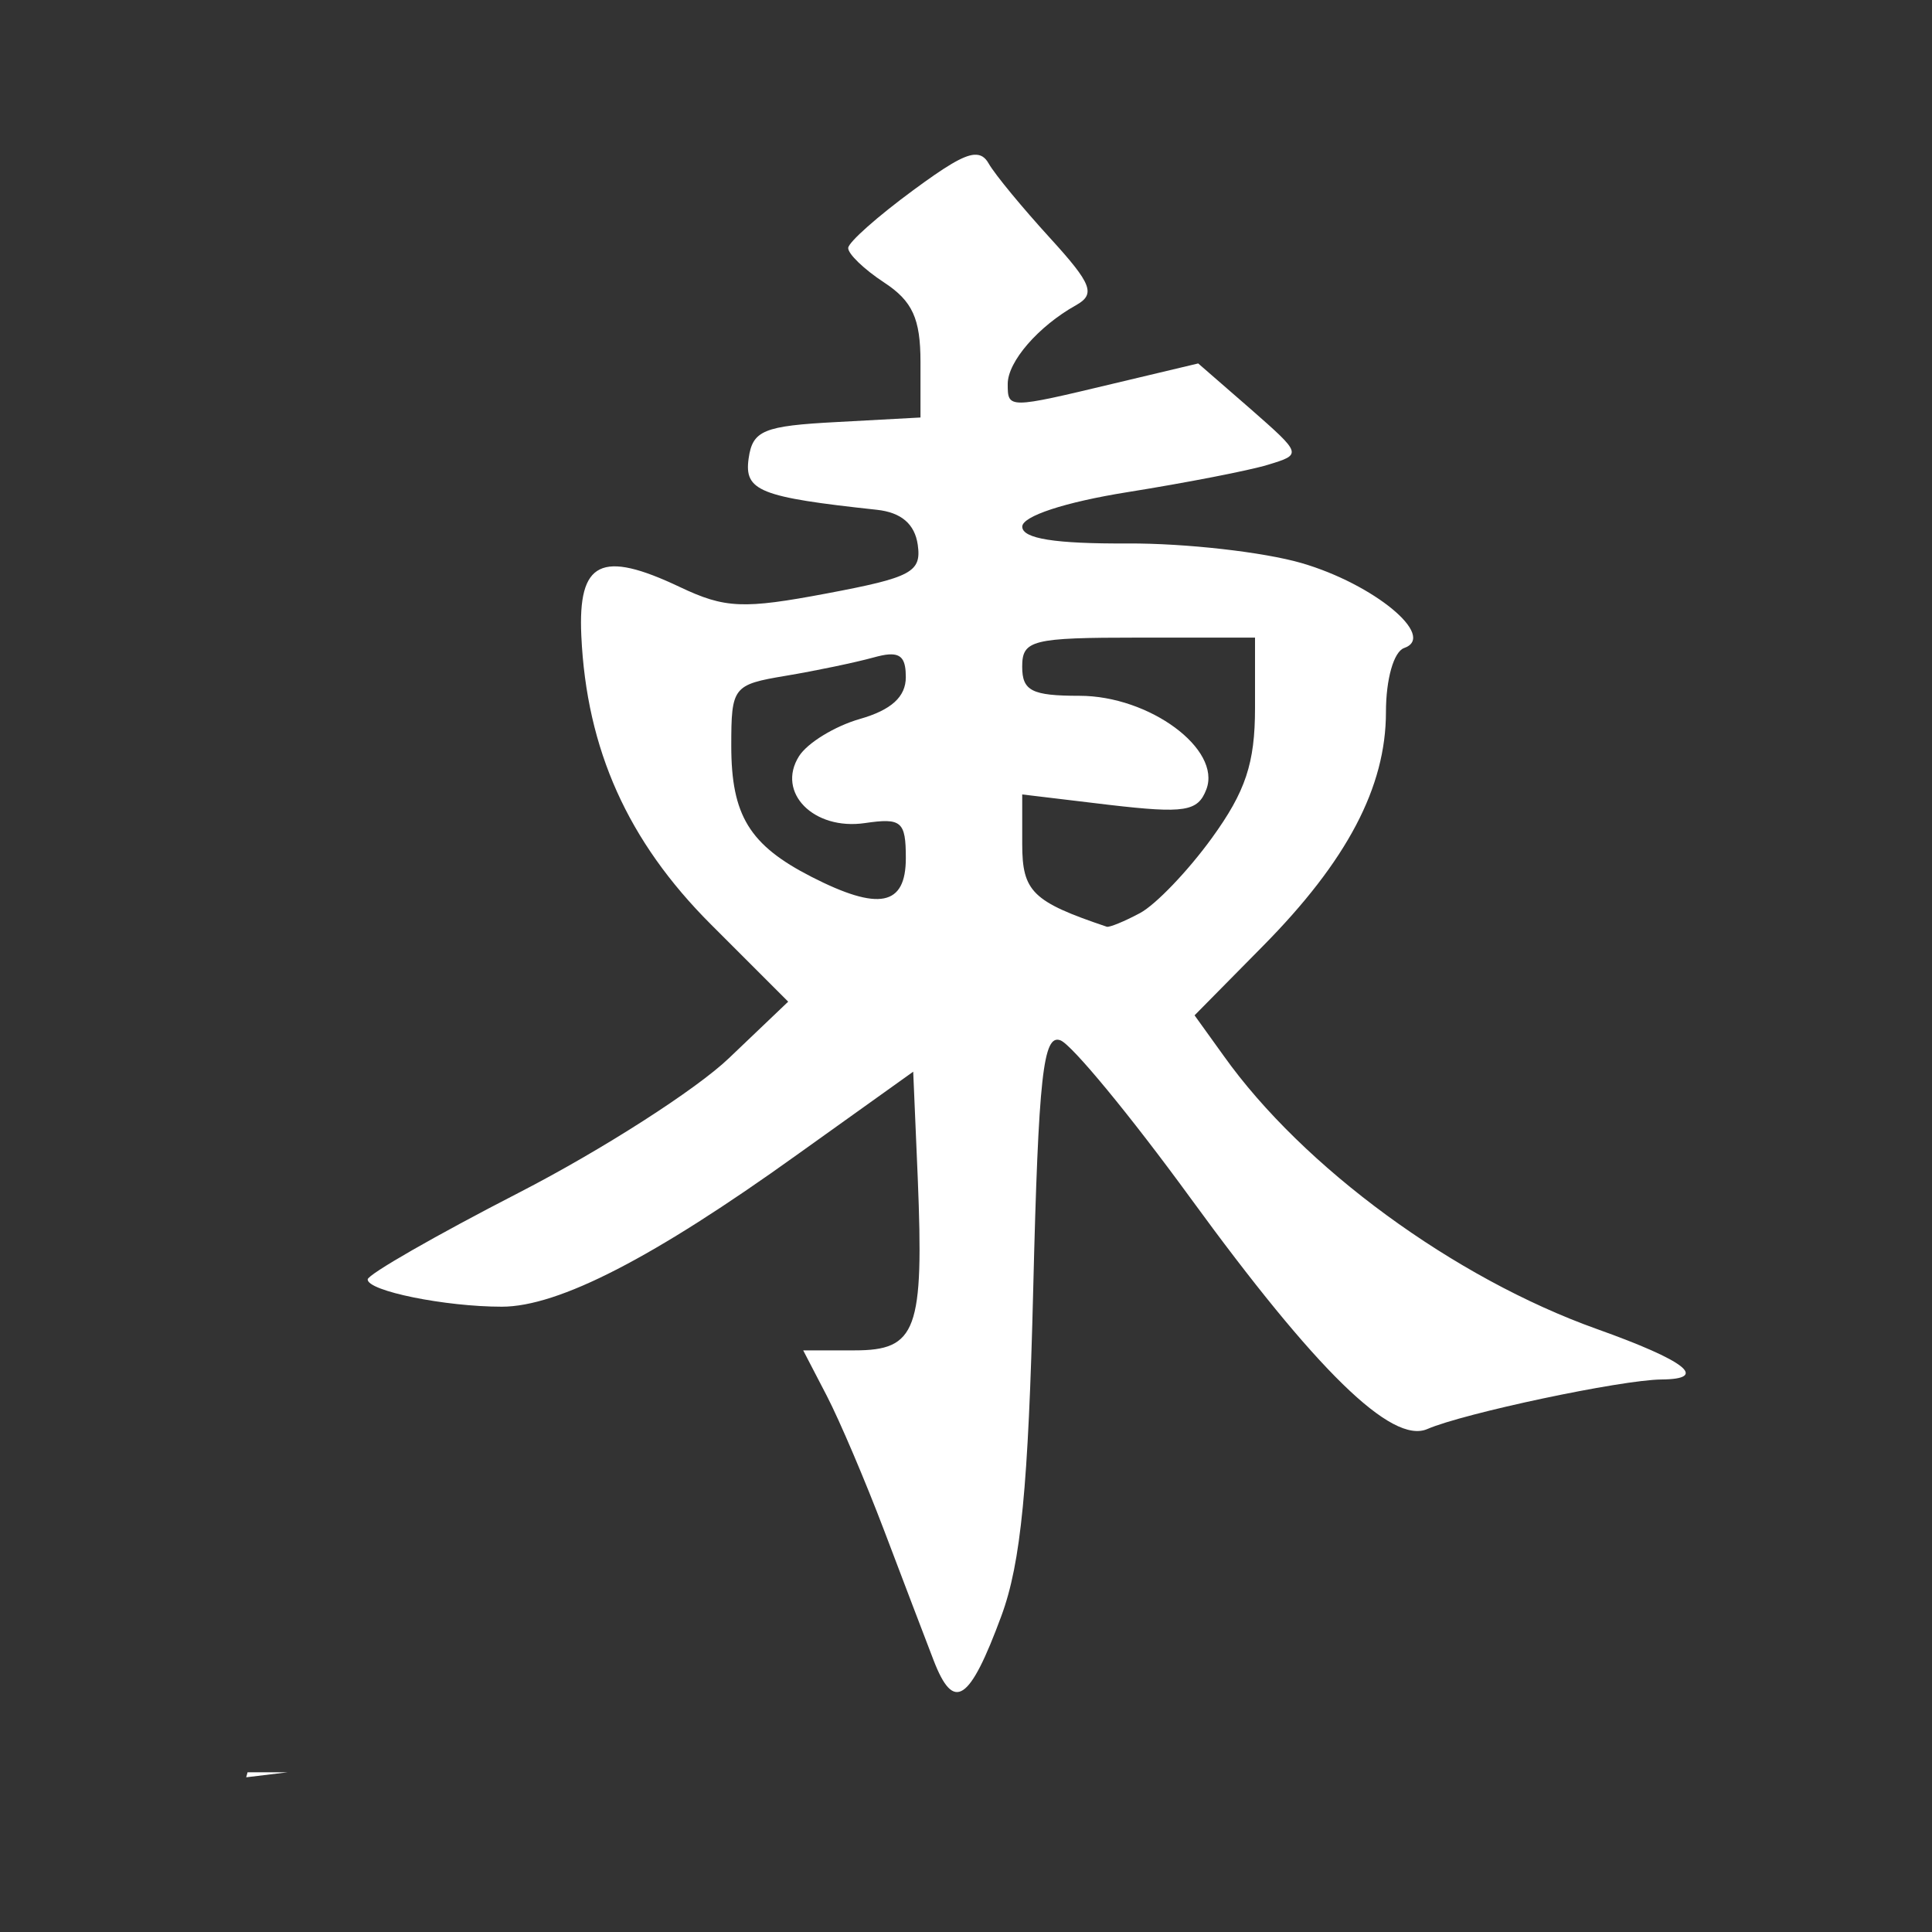 <?xml version="1.0" encoding="UTF-8" standalone="no"?>
<!-- Created with Inkscape (http://www.inkscape.org/) -->

<svg
   xmlns:dc="http://purl.org/dc/elements/1.1/"
   xmlns:cc="http://creativecommons.org/ns#"
   xmlns:rdf="http://www.w3.org/1999/02/22-rdf-syntax-ns#"
   xmlns:svg="http://www.w3.org/2000/svg"
   xmlns="http://www.w3.org/2000/svg"
   xmlns:inkscape="http://www.inkscape.org/namespaces/inkscape"
   version="1.1"
   width="100%"
   height="100%"
   viewBox="0 0 512 512"
   id="svg2">
  <rect x="0" y="0" width="512" height="512" fill="#333333" stroke="none"/>
  <defs
     id="defs58" />
  <path
     d="M 26,0 C 11.603,0 0,11.603 0,26 v 460 c 0,14.397 11.603,26 26,26 h 460 c 14.397,0 26,-11.603 26,-26 V 26 C 512,11.603 500.397,0 486,0 H 26"
     inkscape:connector-curvature="0"
     id="path4"
     style="fill:none" />
  <path
     d="m 258.16,41 c -14.907,3.068 -15.436,8.47 -11,14.563 l -5.156,-5.156 c -17.01,6.374 -16.8,13.805 -11.125,21.406 l -6.094,-6.094 c 2.338,2.434 4.686,4.853 7.03,7.281 1.175,1.441 2.494,2.869 3.938,4.313 -2.861,-2.717 -5.717,-5.425 -8.594,-8.125 l 12.281,12.281 c 2.164,8.193 6.28,15.13 11.531,21.469 l -7.03,-7 c -2.307,8.04 0.305,14.05 4.625,19.344 l -4.625,-4.625 c -10.841,-0.339 -19.915,-0.01 -19.313,4.03 l -2.844,-2.844 c -22.12,-2.287 -23.305,6.415 -17.09,15.938 l -6.281,-6.281 c 0.573,2.523 1.559,4.842 2.844,7.03 -0.472,-0.117 -0.934,-0.224 -1.406,-0.344 l 3.625,3.625 c 3.4,4.481 7.915,8.443 12.406,12.406 l 11.906,11.906 c -2.887,1.67 -4.755,3.217 -4.313,5.5 l -4.344,-4.344 c -14.89,5.725 -35.665,-2.038 -35.06,2.188 l -3.875,-3.875 c -21.857,-14.76 -28.696,2.632 -22.12,16.875 l -4,-4 c -0.777,40.753 27.22,70.63 54.656,97.13 -7.991,5.801 -14.162,11.619 -12.75,17.531 l -2.75,-2.719 c -7.852,18.207 -63.696,25.22 -48.625,42.688 l -7.03,-7.03 c -14.436,6.939 -35.21,14.698 -36,24.875 -1.248,-0.337 -2.478,-0.701 -3.719,-1.094 l 4.094,4.094 c 1.068,3.461 4.537,7.19 11.25,11.25 l 65.875,65.875 c 30.26,30.332 60.56,60.64 90.88,90.94 h 216.06 c 14.397,0 26,-11.603 26,-26 v -197.84 c -4.779,-4.772 -9.565,-9.541 -14.344,-14.313 l -133.72,-133.75 c -0.031,-0.02 -0.063,-0.043 -0.094,-0.063 l -11.25,-11.25 c -3.802,-4.609 -7.306,-8.946 -10.281,-10.281 l -2.688,-2.688 c -6.665,-6.148 -6.743,-6.03 -3.906,-3.125 l -4.313,-4.313 c -10.781,-9.658 -12.751,-11.11 -9.469,-7.656 l -4.406,-4.406 c -0.646,0.095 -1.271,0.183 -1.906,0.281 l -41.719,-41.75 c -2.807,-2.831 -5.407,-5.448 -7.625,-7.594 l -5.219,-5.219 c -0.404,0.608 0.388,1.957 1.875,3.75 l -4.781,-4.781 m 1.25,26.781 c 2.632,2.393 5.104,4.738 6.906,6.938 l -6.906,-6.938 m 73.34,43.719 c 2.26,2.251 4.522,4.498 6.781,6.75 -0.013,0.005 -0.018,0.026 -0.031,0.031 l -6.75,-6.781"
     inkscape:connector-curvature="0"
     id="path52"
     style="opacity:0.0" />
  <path
     d="m 258.15,41.01 c -2.977,0.238 -7.645,3.147 -16.14,9.398 -9.359,6.883 -17.15,13.759 -17.228,15.3 -0.083,1.541 4.216,5.683 9.518,9.156 7.507,4.918 9.638,9.567 9.638,21.08 v 14.698 l -22.17,1.204 c -19.456,1.015 -22.317,2.218 -23.372,9.638 -1.227,8.621 2.923,10.264 33.975,13.614 6.468,0.697 10.05,3.768 10.843,9.276 1.035,7.261 -1.718,8.669 -24.1,12.891 -22.15,4.18 -26.953,3.988 -38.92,-1.686 -20.901,-9.918 -27.05,-6.855 -26.14,12.891 1.388,30.17 12.333,54.5 34.34,76.5 l 20.481,20.481 -15.662,14.939 c -8.606,8.27 -33.658,24.345 -55.657,35.661 -22,11.317 -40.1,21.686 -40.12,23.01 -0.06,3.051 20.48,7.228 35.541,7.228 15.08,0 40.3,-13.03 78.19,-40.23 l 30.842,-22.05 1.204,28.19 c 1.649,40.38 -0.28,45.661 -16.746,45.661 h -13.614 l 6.259,12.05 c 3.439,6.65 10.266,22.696 15.185,35.661 4.913,12.964 10.832,28.498 13.13,34.456 5.327,13.795 9.509,11.05 17.951,-11.806 5.181,-14.03 7.147,-34.27 8.434,-86.5 1.402,-56.909 2.649,-67.775 7.228,-66.02 3.02,1.158 18.522,19.941 34.456,41.805 33.34,45.755 53.33,65.3 62.767,61.2 9.68,-4.199 51.41,-13.04 62.04,-13.13 12.666,-0.108 6.48,-4.952 -17.11,-13.373 -37.818,-13.501 -77.852,-42.825 -98.91,-72.41 l -7.71,-10.722 18.07,-18.312 c 22.354,-22.608 32.648,-42.2 32.648,-62.04 0,-8.733 2.059,-16.02 4.82,-16.987 8.788,-3.072 -8.07,-16.98 -27.23,-22.529 -9.966,-2.887 -30.649,-5.258 -46.02,-5.18 -19.257,0.098 -27.951,-1.268 -27.951,-4.458 0,-2.765 11.253,-6.487 27.951,-9.156 15.373,-2.457 32.08,-5.698 37.11,-7.228 9.11,-2.772 9.128,-2.784 -4.578,-14.818 l -13.858,-12.05 -22.288,5.302 c -28.17,6.729 -28.19,6.736 -28.19,0.12 0,-5.917 8.129,-15.279 18.07,-20.842 5.258,-2.943 4.329,-5.558 -6.868,-17.83 -7.194,-7.885 -14.574,-16.775 -16.264,-19.758 -0.921,-1.626 -2.069,-2.431 -3.856,-2.29 m 43.613,127.95 h 30.842 v 18.674 c 0,14.613 -2.501,22.11 -11.446,34.456 -6.297,8.689 -14.867,17.651 -19.04,19.878 -4.167,2.231 -8.126,3.839 -8.8,3.614 -19.705,-6.638 -22.409,-9.304 -22.409,-21.927 v -13.13 l 23.13,2.772 c 19.978,2.318 23.417,1.754 25.661,-4.096 4.092,-10.663 -15.08,-24.818 -33.613,-24.818 -12.631,0 -15.185,-1.303 -15.185,-7.71 0,-7.07 2.57,-7.71 30.842,-7.71 m -66.14,4.458 c 3.405,-0.207 4.458,1.51 4.458,6.02 0,5.218 -3.844,8.697 -12.168,11.08 -6.67,1.913 -13.925,6.362 -16.14,9.88 -6.06,9.612 3.878,19.705 17.469,17.714 9.68,-1.421 10.843,-0.473 10.843,9.276 0,12.709 -7.13,14.12 -25.06,4.94 -16.374,-8.391 -21.2,-16.246 -21.2,-34.697 0,-15.627 0.442,-16.209 14.457,-18.554 7.952,-1.329 18.361,-3.51 23.13,-4.82 1.716,-0.471 3.082,-0.775 4.216,-0.844 m -169.99,296.25 c -0.114,0.448 -0.245,0.879 -0.362,1.326 3.638,-0.452 7.239,-0.883 10.964,-1.326 H 65.609"
     inkscape:connector-curvature="0"
     id="path54"
     style="fill:#ffffff" />
</svg>
